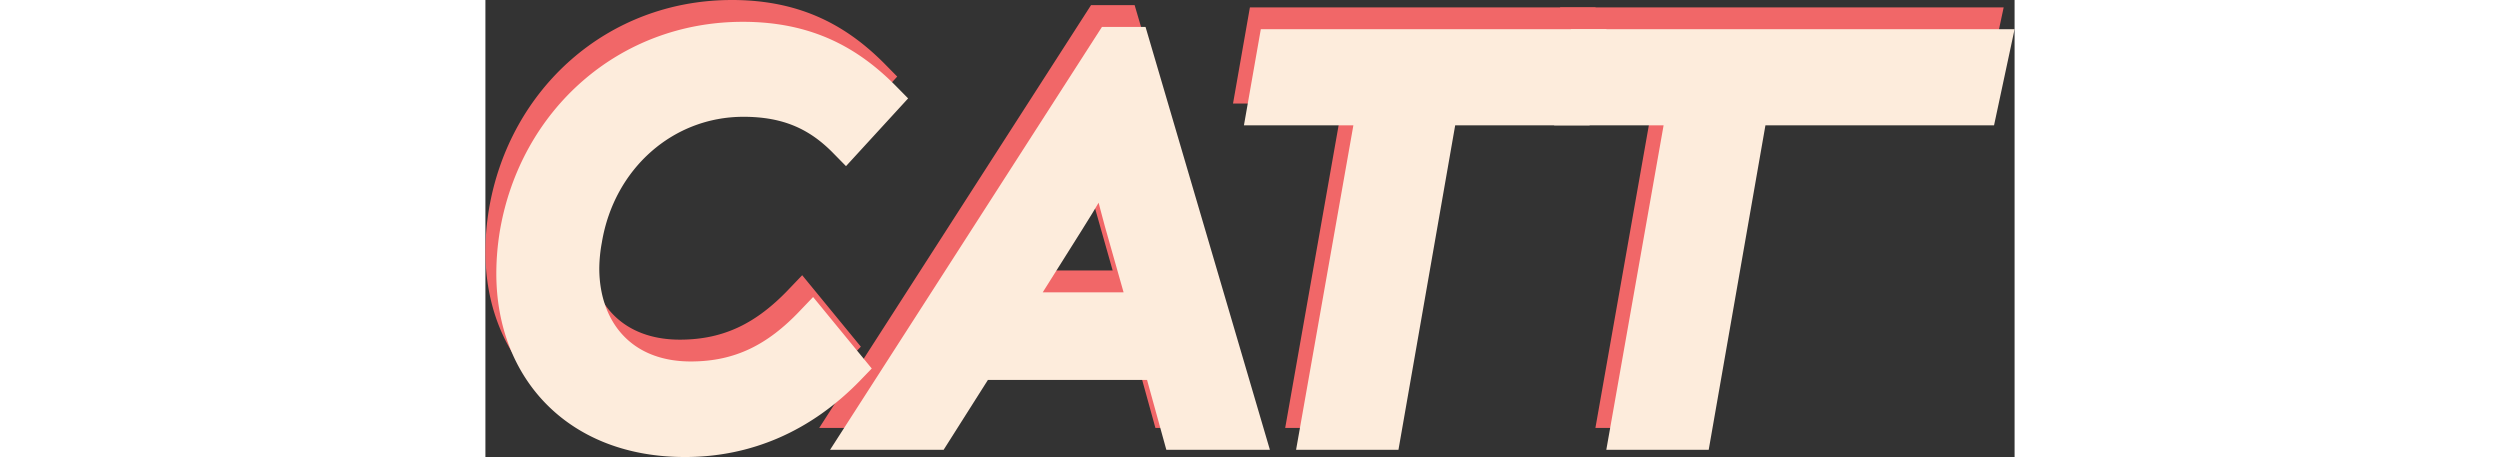 <svg class="logoRed" width="700px" height="128px" xmlns="http://www.w3.org/2000/svg" viewBox="0 0 700.99 209.56"  preserveAspectRatio="xMidYMid meet">
  <rect x="0" y="0" width="700.99" height="209.56" fill="#333333" stroke="none"/>
  <defs>
    <style>
      .cls-1 {
        fill: #f16768;
        stroke: #f16768;
      }

      .cls-1, .cls-2 {
        stroke-miterlimit: 10;
        stroke-width: 16px;
      }

      .cls-2 {
        fill: #fdecdc;
        stroke: #fdecdc;
      }
    </style>
  </defs>
  <title>CATT Red</title>
  <g id="Layer_2" data-name="Layer 2">
    <g id="Layer_2-2" data-name="Layer 2">
      <g>
        <path class="cls-1 glitch" d="M8,115.38A112.94,112.94,0,0,1,9.56,96.92C18.4,45.7,60,8,113,8c29.38,0,48.62,10.92,64.74,27.3L160.1,54.54c-12-12.22-26-19-46.8-19-36.4,0-66.56,26.78-72.8,64.22A76.37,76.37,0,0,0,39.2,113c0,28.6,17.94,50.7,49.92,50.7,23.14,0,40-9.1,55.64-25.48l16.64,20.28c-21.32,22.1-46.8,33-74.88,33C37.38,191.56,8,159.06,8,115.38Z"/>
        <path class="cls-1 glitch" d="M343.92,188.18H313.23l-8.83-32H220.94l-20.28,32h-33L282,10.34h9.62ZM261.5,91.46,236,132h62.13l-11.43-40.3c-2.86-10.66-5.46-20.28-7.54-30.68C273.72,71.44,268.26,80.8,261.5,91.46Z"/>
        <path class="cls-1 glitch" d="M494.45,39.46H432.83l-26,148.72H376.16L402.42,39.46H352.24l4.93-28.08H499.39Z"/>
        <path class="cls-1 glitch" d="M680.1,39.46H575.05l-26,148.72H518.37L544.63,39.46H494.45l4.94-28.08H686.1Z"/>
      </g>
      <g>
        <path class="cls-2 glitch" d="M13,125.38a112.94,112.94,0,0,1,1.56-18.46C23.4,55.7,65,18,118,18c29.38,0,48.62,10.92,64.74,27.3L165.1,64.54c-12-12.22-26-19-46.8-19-36.4,0-66.56,26.78-72.8,64.22A76.37,76.37,0,0,0,44.2,123c0,28.6,17.94,50.7,49.92,50.7,23.14,0,40-9.1,55.64-25.48l16.64,20.28c-21.32,22.1-46.8,33-74.88,33C42.38,201.56,13,169.06,13,125.38Z"/>
        <path class="cls-2 glitch" d="M348.92,198.18H318.23l-8.83-32H225.94l-20.28,32h-33L287,20.34h9.62ZM266.5,101.46,241,142h62.13l-11.43-40.3c-2.86-10.66-5.46-20.28-7.54-30.68C278.72,81.44,273.26,90.8,266.5,101.46Z"/>
        <path class="cls-2 glitch" d="M499.45,49.46H437.83l-26,148.72H381.16L407.42,49.46H357.24l4.93-28.08H504.39Z"/>
        <path class="cls-2 glitch" d="M685.1,49.46H580.05l-26,148.72H523.37L549.63,49.46H499.45l4.94-28.08H691.1Z"/>
      </g>
    </g>
  </g>
</svg>
